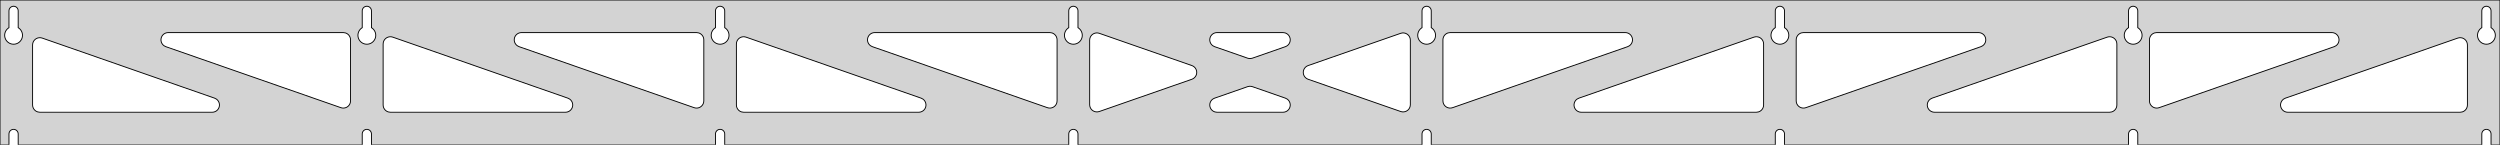 <?xml version="1.0" standalone="no"?>
<!DOCTYPE svg PUBLIC "-//W3C//DTD SVG 1.1//EN" "http://www.w3.org/Graphics/SVG/1.1/DTD/svg11.dtd">
<svg width="1381mm" height="80mm" viewBox="0 -80 1381 80" xmlns="http://www.w3.org/2000/svg" version="1.1">
<title>OpenSCAD Model</title>
<path d="
M 1381,-80 L 0,-80 L 0,-0 L 4.95,-0 L 4.95,-6 L 5.006,-6.53
 L 5.17,-7.037 L 5.437,-7.499 L 5.794,-7.895 L 6.225,-8.208 L 6.712,-8.425 L 7.233,-8.536
 L 7.767,-8.536 L 8.288,-8.425 L 8.775,-8.208 L 9.206,-7.895 L 9.563,-7.499 L 9.83,-7.037
 L 9.994,-6.53 L 10.05,-6 L 10.05,-0 L 200.093,-0 L 200.093,-6 L 200.149,-6.53
 L 200.313,-7.037 L 200.58,-7.499 L 200.937,-7.895 L 201.368,-8.208 L 201.855,-8.425 L 202.376,-8.536
 L 202.909,-8.536 L 203.431,-8.425 L 203.918,-8.208 L 204.349,-7.895 L 204.706,-7.499 L 204.972,-7.037
 L 205.137,-6.53 L 205.193,-6 L 205.193,-0 L 395.236,-0 L 395.236,-6 L 395.291,-6.53
 L 395.456,-7.037 L 395.723,-7.499 L 396.079,-7.895 L 396.511,-8.208 L 396.998,-8.425 L 397.519,-8.536
 L 398.052,-8.536 L 398.574,-8.425 L 399.061,-8.208 L 399.492,-7.895 L 399.849,-7.499 L 400.115,-7.037
 L 400.28,-6.53 L 400.336,-6 L 400.336,-0 L 590.379,-0 L 590.379,-6 L 590.434,-6.53
 L 590.599,-7.037 L 590.866,-7.499 L 591.222,-7.895 L 591.654,-8.208 L 592.141,-8.425 L 592.662,-8.536
 L 593.195,-8.536 L 593.717,-8.425 L 594.204,-8.208 L 594.635,-7.895 L 594.992,-7.499 L 595.258,-7.037
 L 595.423,-6.53 L 595.479,-6 L 595.479,-0 L 785.521,-0 L 785.521,-6 L 785.577,-6.53
 L 785.742,-7.037 L 786.008,-7.499 L 786.365,-7.895 L 786.796,-8.208 L 787.283,-8.425 L 787.805,-8.536
 L 788.338,-8.536 L 788.859,-8.425 L 789.346,-8.208 L 789.778,-7.895 L 790.134,-7.499 L 790.401,-7.037
 L 790.566,-6.53 L 790.621,-6 L 790.621,-0 L 980.664,-0 L 980.664,-6 L 980.72,-6.53
 L 980.885,-7.037 L 981.151,-7.499 L 981.508,-7.895 L 981.939,-8.208 L 982.426,-8.425 L 982.948,-8.536
 L 983.481,-8.536 L 984.002,-8.425 L 984.489,-8.208 L 984.921,-7.895 L 985.277,-7.499 L 985.544,-7.037
 L 985.709,-6.53 L 985.764,-6 L 985.764,-0 L 1175.81,-0 L 1175.81,-6 L 1175.86,-6.53
 L 1176.03,-7.037 L 1176.29,-7.499 L 1176.65,-7.895 L 1177.08,-8.208 L 1177.57,-8.425 L 1178.09,-8.536
 L 1178.62,-8.536 L 1179.15,-8.425 L 1179.63,-8.208 L 1180.06,-7.895 L 1180.42,-7.499 L 1180.69,-7.037
 L 1180.85,-6.53 L 1180.91,-6 L 1180.91,-0 L 1370.95,-0 L 1370.95,-6 L 1371.01,-6.53
 L 1371.17,-7.037 L 1371.44,-7.499 L 1371.79,-7.895 L 1372.22,-8.208 L 1372.71,-8.425 L 1373.23,-8.536
 L 1373.77,-8.536 L 1374.29,-8.425 L 1374.77,-8.208 L 1375.21,-7.895 L 1375.56,-7.499 L 1375.83,-7.037
 L 1375.99,-6.53 L 1376.05,-6 L 1376.05,-0 L 1381,-0 z
M 6.986,-55.607 L 6.477,-55.688 L 5.98,-55.821 L 5.499,-56.005 L 5.04,-56.239 L 4.608,-56.52
 L 4.208,-56.844 L 3.844,-57.208 L 3.52,-57.608 L 3.239,-58.04 L 3.005,-58.499 L 2.821,-58.98
 L 2.688,-59.477 L 2.607,-59.986 L 2.58,-60.5 L 2.607,-61.014 L 2.688,-61.523 L 2.821,-62.02
 L 3.005,-62.501 L 3.239,-62.96 L 3.52,-63.392 L 3.844,-63.792 L 4.208,-64.156 L 4.608,-64.48
 L 4.95,-64.702 L 4.95,-74 L 5.006,-74.53 L 5.17,-75.037 L 5.437,-75.499 L 5.794,-75.895
 L 6.225,-76.208 L 6.712,-76.425 L 7.233,-76.536 L 7.767,-76.536 L 8.288,-76.425 L 8.775,-76.208
 L 9.206,-75.895 L 9.563,-75.499 L 9.83,-75.037 L 9.994,-74.53 L 10.05,-74 L 10.05,-64.702
 L 10.392,-64.48 L 10.792,-64.156 L 11.156,-63.792 L 11.48,-63.392 L 11.761,-62.96 L 11.995,-62.501
 L 12.179,-62.02 L 12.312,-61.523 L 12.393,-61.014 L 12.42,-60.5 L 12.393,-59.986 L 12.312,-59.477
 L 12.179,-58.98 L 11.995,-58.499 L 11.761,-58.04 L 11.48,-57.608 L 11.156,-57.208 L 10.792,-56.844
 L 10.392,-56.52 L 9.96,-56.239 L 9.501,-56.005 L 9.02,-55.821 L 8.523,-55.688 L 8.014,-55.607
 L 7.5,-55.58 z
M 202.129,-55.607 L 201.62,-55.688 L 201.122,-55.821 L 200.642,-56.005 L 200.183,-56.239 L 199.751,-56.52
 L 199.351,-56.844 L 198.987,-57.208 L 198.662,-57.608 L 198.382,-58.04 L 198.148,-58.499 L 197.964,-58.98
 L 197.83,-59.477 L 197.75,-59.986 L 197.723,-60.5 L 197.75,-61.014 L 197.83,-61.523 L 197.964,-62.02
 L 198.148,-62.501 L 198.382,-62.96 L 198.662,-63.392 L 198.987,-63.792 L 199.351,-64.156 L 199.751,-64.48
 L 200.093,-64.702 L 200.093,-74 L 200.149,-74.53 L 200.313,-75.037 L 200.58,-75.499 L 200.937,-75.895
 L 201.368,-76.208 L 201.855,-76.425 L 202.376,-76.536 L 202.909,-76.536 L 203.431,-76.425 L 203.918,-76.208
 L 204.349,-75.895 L 204.706,-75.499 L 204.972,-75.037 L 205.137,-74.53 L 205.193,-74 L 205.193,-64.702
 L 205.535,-64.48 L 205.935,-64.156 L 206.299,-63.792 L 206.623,-63.392 L 206.904,-62.96 L 207.137,-62.501
 L 207.322,-62.02 L 207.455,-61.523 L 207.536,-61.014 L 207.563,-60.5 L 207.536,-59.986 L 207.455,-59.477
 L 207.322,-58.98 L 207.137,-58.499 L 206.904,-58.04 L 206.623,-57.608 L 206.299,-57.208 L 205.935,-56.844
 L 205.535,-56.52 L 205.103,-56.239 L 204.644,-56.005 L 204.163,-55.821 L 203.666,-55.688 L 203.157,-55.607
 L 202.643,-55.58 z
M 397.271,-55.607 L 396.763,-55.688 L 396.265,-55.821 L 395.785,-56.005 L 395.326,-56.239 L 394.894,-56.52
 L 394.494,-56.844 L 394.129,-57.208 L 393.805,-57.608 L 393.525,-58.04 L 393.291,-58.499 L 393.107,-58.98
 L 392.973,-59.477 L 392.893,-59.986 L 392.866,-60.5 L 392.893,-61.014 L 392.973,-61.523 L 393.107,-62.02
 L 393.291,-62.501 L 393.525,-62.96 L 393.805,-63.392 L 394.129,-63.792 L 394.494,-64.156 L 394.894,-64.48
 L 395.236,-64.702 L 395.236,-74 L 395.291,-74.53 L 395.456,-75.037 L 395.723,-75.499 L 396.079,-75.895
 L 396.511,-76.208 L 396.998,-76.425 L 397.519,-76.536 L 398.052,-76.536 L 398.574,-76.425 L 399.061,-76.208
 L 399.492,-75.895 L 399.849,-75.499 L 400.115,-75.037 L 400.28,-74.53 L 400.336,-74 L 400.336,-64.702
 L 400.678,-64.48 L 401.078,-64.156 L 401.442,-63.792 L 401.766,-63.392 L 402.047,-62.96 L 402.28,-62.501
 L 402.465,-62.02 L 402.598,-61.523 L 402.679,-61.014 L 402.706,-60.5 L 402.679,-59.986 L 402.598,-59.477
 L 402.465,-58.98 L 402.28,-58.499 L 402.047,-58.04 L 401.766,-57.608 L 401.442,-57.208 L 401.078,-56.844
 L 400.678,-56.52 L 400.246,-56.239 L 399.787,-56.005 L 399.306,-55.821 L 398.809,-55.688 L 398.3,-55.607
 L 397.786,-55.58 z
M 592.414,-55.607 L 591.906,-55.688 L 591.408,-55.821 L 590.927,-56.005 L 590.469,-56.239 L 590.037,-56.52
 L 589.636,-56.844 L 589.272,-57.208 L 588.948,-57.608 L 588.668,-58.04 L 588.434,-58.499 L 588.249,-58.98
 L 588.116,-59.477 L 588.036,-59.986 L 588.009,-60.5 L 588.036,-61.014 L 588.116,-61.523 L 588.249,-62.02
 L 588.434,-62.501 L 588.668,-62.96 L 588.948,-63.392 L 589.272,-63.792 L 589.636,-64.156 L 590.037,-64.48
 L 590.379,-64.702 L 590.379,-74 L 590.434,-74.53 L 590.599,-75.037 L 590.866,-75.499 L 591.222,-75.895
 L 591.654,-76.208 L 592.141,-76.425 L 592.662,-76.536 L 593.195,-76.536 L 593.717,-76.425 L 594.204,-76.208
 L 594.635,-75.895 L 594.992,-75.499 L 595.258,-75.037 L 595.423,-74.53 L 595.479,-74 L 595.479,-64.702
 L 595.82,-64.48 L 596.221,-64.156 L 596.585,-63.792 L 596.909,-63.392 L 597.189,-62.96 L 597.423,-62.501
 L 597.608,-62.02 L 597.741,-61.523 L 597.822,-61.014 L 597.849,-60.5 L 597.822,-59.986 L 597.741,-59.477
 L 597.608,-58.98 L 597.423,-58.499 L 597.189,-58.04 L 596.909,-57.608 L 596.585,-57.208 L 596.221,-56.844
 L 595.82,-56.52 L 595.389,-56.239 L 594.93,-56.005 L 594.449,-55.821 L 593.951,-55.688 L 593.443,-55.607
 L 592.929,-55.58 z
M 787.557,-55.607 L 787.049,-55.688 L 786.551,-55.821 L 786.07,-56.005 L 785.611,-56.239 L 785.18,-56.52
 L 784.779,-56.844 L 784.415,-57.208 L 784.091,-57.608 L 783.811,-58.04 L 783.577,-58.499 L 783.392,-58.98
 L 783.259,-59.477 L 783.178,-59.986 L 783.151,-60.5 L 783.178,-61.014 L 783.259,-61.523 L 783.392,-62.02
 L 783.577,-62.501 L 783.811,-62.96 L 784.091,-63.392 L 784.415,-63.792 L 784.779,-64.156 L 785.18,-64.48
 L 785.521,-64.702 L 785.521,-74 L 785.577,-74.53 L 785.742,-75.037 L 786.008,-75.499 L 786.365,-75.895
 L 786.796,-76.208 L 787.283,-76.425 L 787.805,-76.536 L 788.338,-76.536 L 788.859,-76.425 L 789.346,-76.208
 L 789.778,-75.895 L 790.134,-75.499 L 790.401,-75.037 L 790.566,-74.53 L 790.621,-74 L 790.621,-64.702
 L 790.963,-64.48 L 791.364,-64.156 L 791.728,-63.792 L 792.052,-63.392 L 792.332,-62.96 L 792.566,-62.501
 L 792.751,-62.02 L 792.884,-61.523 L 792.964,-61.014 L 792.991,-60.5 L 792.964,-59.986 L 792.884,-59.477
 L 792.751,-58.98 L 792.566,-58.499 L 792.332,-58.04 L 792.052,-57.608 L 791.728,-57.208 L 791.364,-56.844
 L 790.963,-56.52 L 790.531,-56.239 L 790.073,-56.005 L 789.592,-55.821 L 789.094,-55.688 L 788.586,-55.607
 L 788.071,-55.58 z
M 982.7,-55.607 L 982.191,-55.688 L 981.694,-55.821 L 981.213,-56.005 L 980.754,-56.239 L 980.322,-56.52
 L 979.922,-56.844 L 979.558,-57.208 L 979.234,-57.608 L 978.953,-58.04 L 978.72,-58.499 L 978.535,-58.98
 L 978.402,-59.477 L 978.321,-59.986 L 978.294,-60.5 L 978.321,-61.014 L 978.402,-61.523 L 978.535,-62.02
 L 978.72,-62.501 L 978.953,-62.96 L 979.234,-63.392 L 979.558,-63.792 L 979.922,-64.156 L 980.322,-64.48
 L 980.664,-64.702 L 980.664,-74 L 980.72,-74.53 L 980.885,-75.037 L 981.151,-75.499 L 981.508,-75.895
 L 981.939,-76.208 L 982.426,-76.425 L 982.948,-76.536 L 983.481,-76.536 L 984.002,-76.425 L 984.489,-76.208
 L 984.921,-75.895 L 985.277,-75.499 L 985.544,-75.037 L 985.709,-74.53 L 985.764,-74 L 985.764,-64.702
 L 986.106,-64.48 L 986.506,-64.156 L 986.871,-63.792 L 987.195,-63.392 L 987.475,-62.96 L 987.709,-62.501
 L 987.893,-62.02 L 988.027,-61.523 L 988.107,-61.014 L 988.134,-60.5 L 988.107,-59.986 L 988.027,-59.477
 L 987.893,-58.98 L 987.709,-58.499 L 987.475,-58.04 L 987.195,-57.608 L 986.871,-57.208 L 986.506,-56.844
 L 986.106,-56.52 L 985.674,-56.239 L 985.215,-56.005 L 984.735,-55.821 L 984.237,-55.688 L 983.729,-55.607
 L 983.214,-55.58 z
M 1177.84,-55.607 L 1177.33,-55.688 L 1176.84,-55.821 L 1176.36,-56.005 L 1175.9,-56.239 L 1175.47,-56.52
 L 1175.07,-56.844 L 1174.7,-57.208 L 1174.38,-57.608 L 1174.1,-58.04 L 1173.86,-58.499 L 1173.68,-58.98
 L 1173.54,-59.477 L 1173.46,-59.986 L 1173.44,-60.5 L 1173.46,-61.014 L 1173.54,-61.523 L 1173.68,-62.02
 L 1173.86,-62.501 L 1174.1,-62.96 L 1174.38,-63.392 L 1174.7,-63.792 L 1175.07,-64.156 L 1175.47,-64.48
 L 1175.81,-64.702 L 1175.81,-74 L 1175.86,-74.53 L 1176.03,-75.037 L 1176.29,-75.499 L 1176.65,-75.895
 L 1177.08,-76.208 L 1177.57,-76.425 L 1178.09,-76.536 L 1178.62,-76.536 L 1179.15,-76.425 L 1179.63,-76.208
 L 1180.06,-75.895 L 1180.42,-75.499 L 1180.69,-75.037 L 1180.85,-74.53 L 1180.91,-74 L 1180.91,-64.702
 L 1181.25,-64.48 L 1181.65,-64.156 L 1182.01,-63.792 L 1182.34,-63.392 L 1182.62,-62.96 L 1182.85,-62.501
 L 1183.04,-62.02 L 1183.17,-61.523 L 1183.25,-61.014 L 1183.28,-60.5 L 1183.25,-59.986 L 1183.17,-59.477
 L 1183.04,-58.98 L 1182.85,-58.499 L 1182.62,-58.04 L 1182.34,-57.608 L 1182.01,-57.208 L 1181.65,-56.844
 L 1181.25,-56.52 L 1180.82,-56.239 L 1180.36,-56.005 L 1179.88,-55.821 L 1179.38,-55.688 L 1178.87,-55.607
 L 1178.36,-55.58 z
M 1372.99,-55.607 L 1372.48,-55.688 L 1371.98,-55.821 L 1371.5,-56.005 L 1371.04,-56.239 L 1370.61,-56.52
 L 1370.21,-56.844 L 1369.84,-57.208 L 1369.52,-57.608 L 1369.24,-58.04 L 1369.01,-58.499 L 1368.82,-58.98
 L 1368.69,-59.477 L 1368.61,-59.986 L 1368.58,-60.5 L 1368.61,-61.014 L 1368.69,-61.523 L 1368.82,-62.02
 L 1369.01,-62.501 L 1369.24,-62.96 L 1369.52,-63.392 L 1369.84,-63.792 L 1370.21,-64.156 L 1370.61,-64.48
 L 1370.95,-64.702 L 1370.95,-74 L 1371.01,-74.53 L 1371.17,-75.037 L 1371.44,-75.499 L 1371.79,-75.895
 L 1372.23,-76.208 L 1372.71,-76.425 L 1373.23,-76.536 L 1373.77,-76.536 L 1374.29,-76.425 L 1374.77,-76.208
 L 1375.21,-75.895 L 1375.56,-75.499 L 1375.83,-75.037 L 1375.99,-74.53 L 1376.05,-74 L 1376.05,-64.702
 L 1376.39,-64.48 L 1376.79,-64.156 L 1377.16,-63.792 L 1377.48,-63.392 L 1377.76,-62.96 L 1377.99,-62.501
 L 1378.18,-62.02 L 1378.31,-61.523 L 1378.39,-61.014 L 1378.42,-60.5 L 1378.39,-59.986 L 1378.31,-59.477
 L 1378.18,-58.98 L 1377.99,-58.499 L 1377.76,-58.04 L 1377.48,-57.608 L 1377.16,-57.208 L 1376.79,-56.844
 L 1376.39,-56.52 L 1375.96,-56.239 L 1375.5,-56.005 L 1375.02,-55.821 L 1374.52,-55.688 L 1374.01,-55.607
 L 1373.5,-55.58 z
M 799.916,-20.464 L 799.145,-20.788 L 798.458,-21.265 L 797.886,-21.875 L 797.452,-22.59 L 797.177,-23.379
 L 797.071,-24.294 L 797.071,-58 L 797.159,-58.832 L 797.417,-59.627 L 797.835,-60.351 L 798.395,-60.973
 L 799.071,-61.464 L 799.835,-61.804 L 801.071,-62 L 897.8,-62 L 898.632,-61.913 L 899.427,-61.654
 L 900.151,-61.236 L 900.773,-60.676 L 901.264,-60 L 901.605,-59.236 L 901.778,-58.418 L 901.778,-57.582
 L 901.605,-56.764 L 901.264,-56 L 900.773,-55.324 L 900.151,-54.764 L 899.117,-54.223 L 802.388,-20.516
 L 801.574,-20.325 L 800.738,-20.308 z
M 689.998,-47.678 L 689.184,-47.869 L 670.95,-54.223 L 669.915,-54.764 L 669.293,-55.324 L 668.802,-56
 L 668.462,-56.764 L 668.288,-57.582 L 668.288,-58.418 L 668.462,-59.236 L 668.802,-60 L 669.293,-60.676
 L 669.915,-61.236 L 670.639,-61.654 L 671.434,-61.913 L 672.266,-62 L 708.734,-62 L 709.889,-61.83
 L 710.66,-61.506 L 711.347,-61.029 L 711.92,-60.419 L 712.353,-59.704 L 712.628,-58.914 L 712.733,-58.085
 L 712.663,-57.251 L 712.422,-56.451 L 712.019,-55.718 L 711.473,-55.085 L 710.807,-54.579 L 710.05,-54.223
 L 691.816,-47.869 L 690.834,-47.66 z
M 579.426,-20.325 L 578.612,-20.516 L 481.883,-54.223 L 480.849,-54.764 L 480.227,-55.324 L 479.736,-56
 L 479.395,-56.764 L 479.222,-57.582 L 479.222,-58.418 L 479.395,-59.236 L 479.736,-60 L 480.227,-60.676
 L 480.849,-61.236 L 481.573,-61.654 L 482.368,-61.913 L 483.2,-62 L 579.929,-62 L 581.165,-61.804
 L 581.929,-61.464 L 582.605,-60.973 L 583.165,-60.351 L 583.583,-59.627 L 583.841,-58.832 L 583.929,-58
 L 583.929,-24.294 L 583.823,-23.379 L 583.548,-22.59 L 583.114,-21.875 L 582.542,-21.265 L 581.855,-20.788
 L 581.084,-20.464 L 580.262,-20.308 z
M 384.284,-20.325 L 383.469,-20.516 L 286.741,-54.223 L 285.706,-54.764 L 285.084,-55.324 L 284.593,-56
 L 284.253,-56.764 L 284.079,-57.582 L 284.079,-58.418 L 284.253,-59.236 L 284.593,-60 L 285.084,-60.676
 L 285.706,-61.236 L 286.43,-61.654 L 287.225,-61.913 L 288.057,-62 L 384.786,-62 L 386.022,-61.804
 L 386.786,-61.464 L 387.462,-60.973 L 388.022,-60.351 L 388.44,-59.627 L 388.698,-58.832 L 388.786,-58
 L 388.786,-24.294 L 388.68,-23.379 L 388.405,-22.59 L 387.971,-21.875 L 387.399,-21.265 L 386.712,-20.788
 L 385.941,-20.464 L 385.12,-20.308 z
M 1190.2,-20.464 L 1189.43,-20.788 L 1188.74,-21.265 L 1188.17,-21.875 L 1187.74,-22.59 L 1187.46,-23.379
 L 1187.36,-24.294 L 1187.36,-58 L 1187.44,-58.832 L 1187.7,-59.627 L 1188.12,-60.351 L 1188.68,-60.973
 L 1189.36,-61.464 L 1190.12,-61.804 L 1191.36,-62 L 1288.09,-62 L 1288.92,-61.913 L 1289.71,-61.654
 L 1290.44,-61.236 L 1291.06,-60.676 L 1291.55,-60 L 1291.89,-59.236 L 1292.06,-58.418 L 1292.06,-57.582
 L 1291.89,-56.764 L 1291.55,-56 L 1291.06,-55.324 L 1290.44,-54.764 L 1289.4,-54.223 L 1192.67,-20.516
 L 1191.86,-20.325 L 1191.02,-20.308 z
M 189.141,-20.325 L 188.327,-20.516 L 91.598,-54.223 L 90.563,-54.764 L 89.941,-55.324 L 89.45,-56
 L 89.11,-56.764 L 88.936,-57.582 L 88.936,-58.418 L 89.11,-59.236 L 89.45,-60 L 89.941,-60.676
 L 90.563,-61.236 L 91.287,-61.654 L 92.082,-61.913 L 92.914,-62 L 189.643,-62 L 190.879,-61.804
 L 191.643,-61.464 L 192.319,-60.973 L 192.879,-60.351 L 193.297,-59.627 L 193.555,-58.832 L 193.643,-58
 L 193.643,-24.294 L 193.537,-23.379 L 193.262,-22.59 L 192.828,-21.875 L 192.256,-21.265 L 191.569,-20.788
 L 190.798,-20.464 L 189.977,-20.308 z
M 995.059,-20.464 L 994.288,-20.788 L 993.601,-21.265 L 993.029,-21.875 L 992.595,-22.59 L 992.32,-23.379
 L 992.214,-24.294 L 992.214,-58 L 992.302,-58.832 L 992.56,-59.627 L 992.978,-60.351 L 993.538,-60.973
 L 994.214,-61.464 L 994.978,-61.804 L 996.214,-62 L 1092.94,-62 L 1093.77,-61.913 L 1094.57,-61.654
 L 1095.29,-61.236 L 1095.92,-60.676 L 1096.41,-60 L 1096.75,-59.236 L 1096.92,-58.418 L 1096.92,-57.582
 L 1096.75,-56.764 L 1096.41,-56 L 1095.92,-55.324 L 1095.29,-54.764 L 1094.26,-54.223 L 997.531,-20.516
 L 996.716,-20.325 L 995.88,-20.308 z
M 605.51,-18.198 L 604.692,-18.372 L 603.929,-18.712 L 603.252,-19.204 L 602.692,-19.825 L 602.274,-20.549
 L 602.016,-21.345 L 601.929,-22.176 L 601.929,-57.824 L 602.034,-58.738 L 602.31,-59.528 L 602.743,-60.243
 L 603.315,-60.852 L 604.002,-61.33 L 604.773,-61.653 L 605.595,-61.81 L 606.431,-61.792 L 607.245,-61.601
 L 658.395,-43.777 L 659.005,-43.506 L 659.692,-43.029 L 660.264,-42.419 L 660.698,-41.704 L 660.973,-40.914
 L 661.078,-40.085 L 661.008,-39.251 L 660.766,-38.451 L 660.364,-37.718 L 659.817,-37.085 L 659.151,-36.579
 L 658.395,-36.223 L 607.245,-18.399 L 606.347,-18.198 z
M 774.569,-18.208 L 773.755,-18.399 L 722.605,-36.223 L 721.995,-36.494 L 721.308,-36.971 L 720.736,-37.581
 L 720.302,-38.296 L 720.027,-39.086 L 719.922,-39.915 L 719.992,-40.749 L 720.234,-41.549 L 720.636,-42.282
 L 721.183,-42.915 L 721.849,-43.421 L 722.605,-43.777 L 773.755,-61.601 L 774.653,-61.802 L 775.49,-61.802
 L 776.307,-61.628 L 777.071,-61.288 L 777.748,-60.797 L 778.307,-60.175 L 778.726,-59.451 L 778.984,-58.656
 L 779.071,-57.824 L 779.071,-22.176 L 778.966,-21.262 L 778.69,-20.472 L 778.257,-19.757 L 777.684,-19.148
 L 776.998,-18.671 L 776.227,-18.347 L 775.405,-18.19 z
M 215.643,-18 L 214.407,-18.196 L 213.643,-18.536 L 212.966,-19.027 L 212.407,-19.649 L 211.989,-20.373
 L 211.73,-21.168 L 211.643,-22 L 211.643,-55.706 L 211.749,-56.621 L 212.024,-57.41 L 212.457,-58.125
 L 213.03,-58.735 L 213.717,-59.212 L 214.488,-59.536 L 215.309,-59.692 L 216.145,-59.675 L 216.959,-59.484
 L 313.688,-25.777 L 314.723,-25.236 L 315.344,-24.677 L 315.836,-24 L 316.176,-23.236 L 316.35,-22.418
 L 316.35,-21.582 L 316.176,-20.764 L 315.836,-20 L 315.344,-19.323 L 314.723,-18.764 L 313.999,-18.346
 L 313.203,-18.087 L 312.372,-18 z
M 410.786,-18 L 409.55,-18.196 L 408.786,-18.536 L 408.109,-19.027 L 407.55,-19.649 L 407.132,-20.373
 L 406.873,-21.168 L 406.786,-22 L 406.786,-55.706 L 406.892,-56.621 L 407.167,-57.41 L 407.6,-58.125
 L 408.173,-58.735 L 408.859,-59.212 L 409.63,-59.536 L 410.452,-59.692 L 411.288,-59.675 L 412.102,-59.484
 L 508.831,-25.777 L 509.866,-25.236 L 510.487,-24.677 L 510.979,-24 L 511.319,-23.236 L 511.493,-22.418
 L 511.493,-21.582 L 511.319,-20.764 L 510.979,-20 L 510.487,-19.323 L 509.866,-18.764 L 509.142,-18.346
 L 508.346,-18.087 L 507.515,-18 z
M 873.485,-18 L 872.654,-18.087 L 871.858,-18.346 L 871.134,-18.764 L 870.513,-19.323 L 870.021,-20
 L 869.681,-20.764 L 869.507,-21.582 L 869.507,-22.418 L 869.681,-23.236 L 870.021,-24 L 870.513,-24.677
 L 871.134,-25.236 L 872.169,-25.777 L 968.898,-59.484 L 969.712,-59.675 L 970.548,-59.692 L 971.37,-59.536
 L 972.141,-59.212 L 972.827,-58.735 L 973.4,-58.125 L 973.833,-57.41 L 974.108,-56.621 L 974.214,-55.706
 L 974.214,-22 L 974.127,-21.168 L 973.868,-20.373 L 973.45,-19.649 L 972.891,-19.027 L 972.214,-18.536
 L 971.45,-18.196 L 970.214,-18 z
M 1068.63,-18 L 1067.8,-18.087 L 1067,-18.346 L 1066.28,-18.764 L 1065.66,-19.323 L 1065.16,-20
 L 1064.82,-20.764 L 1064.65,-21.582 L 1064.65,-22.418 L 1064.82,-23.236 L 1065.16,-24 L 1065.66,-24.677
 L 1066.28,-25.236 L 1067.31,-25.777 L 1164.04,-59.484 L 1164.85,-59.675 L 1165.69,-59.692 L 1166.51,-59.536
 L 1167.28,-59.212 L 1167.97,-58.735 L 1168.54,-58.125 L 1168.98,-57.41 L 1169.25,-56.621 L 1169.36,-55.706
 L 1169.36,-22 L 1169.27,-21.168 L 1169.01,-20.373 L 1168.59,-19.649 L 1168.03,-19.027 L 1167.36,-18.536
 L 1166.59,-18.196 L 1165.36,-18 z
M 22,-18 L 20.764,-18.196 L 20,-18.536 L 19.323,-19.027 L 18.764,-19.649 L 18.346,-20.373
 L 18.087,-21.168 L 18,-22 L 18,-55.184 L 18.106,-56.098 L 18.381,-56.888 L 18.814,-57.603
 L 19.387,-58.212 L 20.074,-58.689 L 20.845,-59.013 L 21.666,-59.17 L 22.502,-59.152 L 23.316,-58.961
 L 118.545,-25.777 L 119.58,-25.236 L 120.201,-24.677 L 120.693,-24 L 121.033,-23.236 L 121.207,-22.418
 L 121.207,-21.582 L 121.033,-20.764 L 120.693,-20 L 120.201,-19.323 L 119.58,-18.764 L 118.856,-18.346
 L 118.061,-18.087 L 117.229,-18 z
M 1263.77,-18 L 1262.94,-18.087 L 1262.14,-18.346 L 1261.42,-18.764 L 1260.8,-19.323 L 1260.31,-20
 L 1259.97,-20.764 L 1259.79,-21.582 L 1259.79,-22.418 L 1259.97,-23.236 L 1260.31,-24 L 1260.8,-24.677
 L 1261.42,-25.236 L 1262.45,-25.777 L 1357.68,-58.961 L 1358.5,-59.152 L 1359.33,-59.17 L 1360.16,-59.013
 L 1360.93,-58.689 L 1361.61,-58.212 L 1362.19,-57.603 L 1362.62,-56.888 L 1362.89,-56.098 L 1363,-55.184
 L 1363,-22 L 1362.91,-21.168 L 1362.65,-20.373 L 1362.24,-19.649 L 1361.68,-19.027 L 1361,-18.536
 L 1360.24,-18.196 L 1359,-18 z
M 672.266,-18 L 671.111,-18.171 L 670.34,-18.494 L 669.653,-18.971 L 669.08,-19.581 L 668.647,-20.296
 L 668.372,-21.086 L 668.267,-21.915 L 668.337,-22.749 L 668.578,-23.549 L 668.981,-24.282 L 669.527,-24.915
 L 670.193,-25.421 L 670.95,-25.777 L 689.184,-32.131 L 690.166,-32.34 L 691.002,-32.322 L 691.816,-32.131
 L 710.05,-25.777 L 711.085,-25.236 L 711.707,-24.677 L 712.198,-24 L 712.538,-23.236 L 712.712,-22.418
 L 712.712,-21.582 L 712.538,-20.764 L 712.198,-20 L 711.707,-19.323 L 711.085,-18.764 L 710.361,-18.346
 L 709.566,-18.087 L 708.734,-18 z
" stroke="black" fill="lightgray" stroke-width="0.5"/>
</svg>
